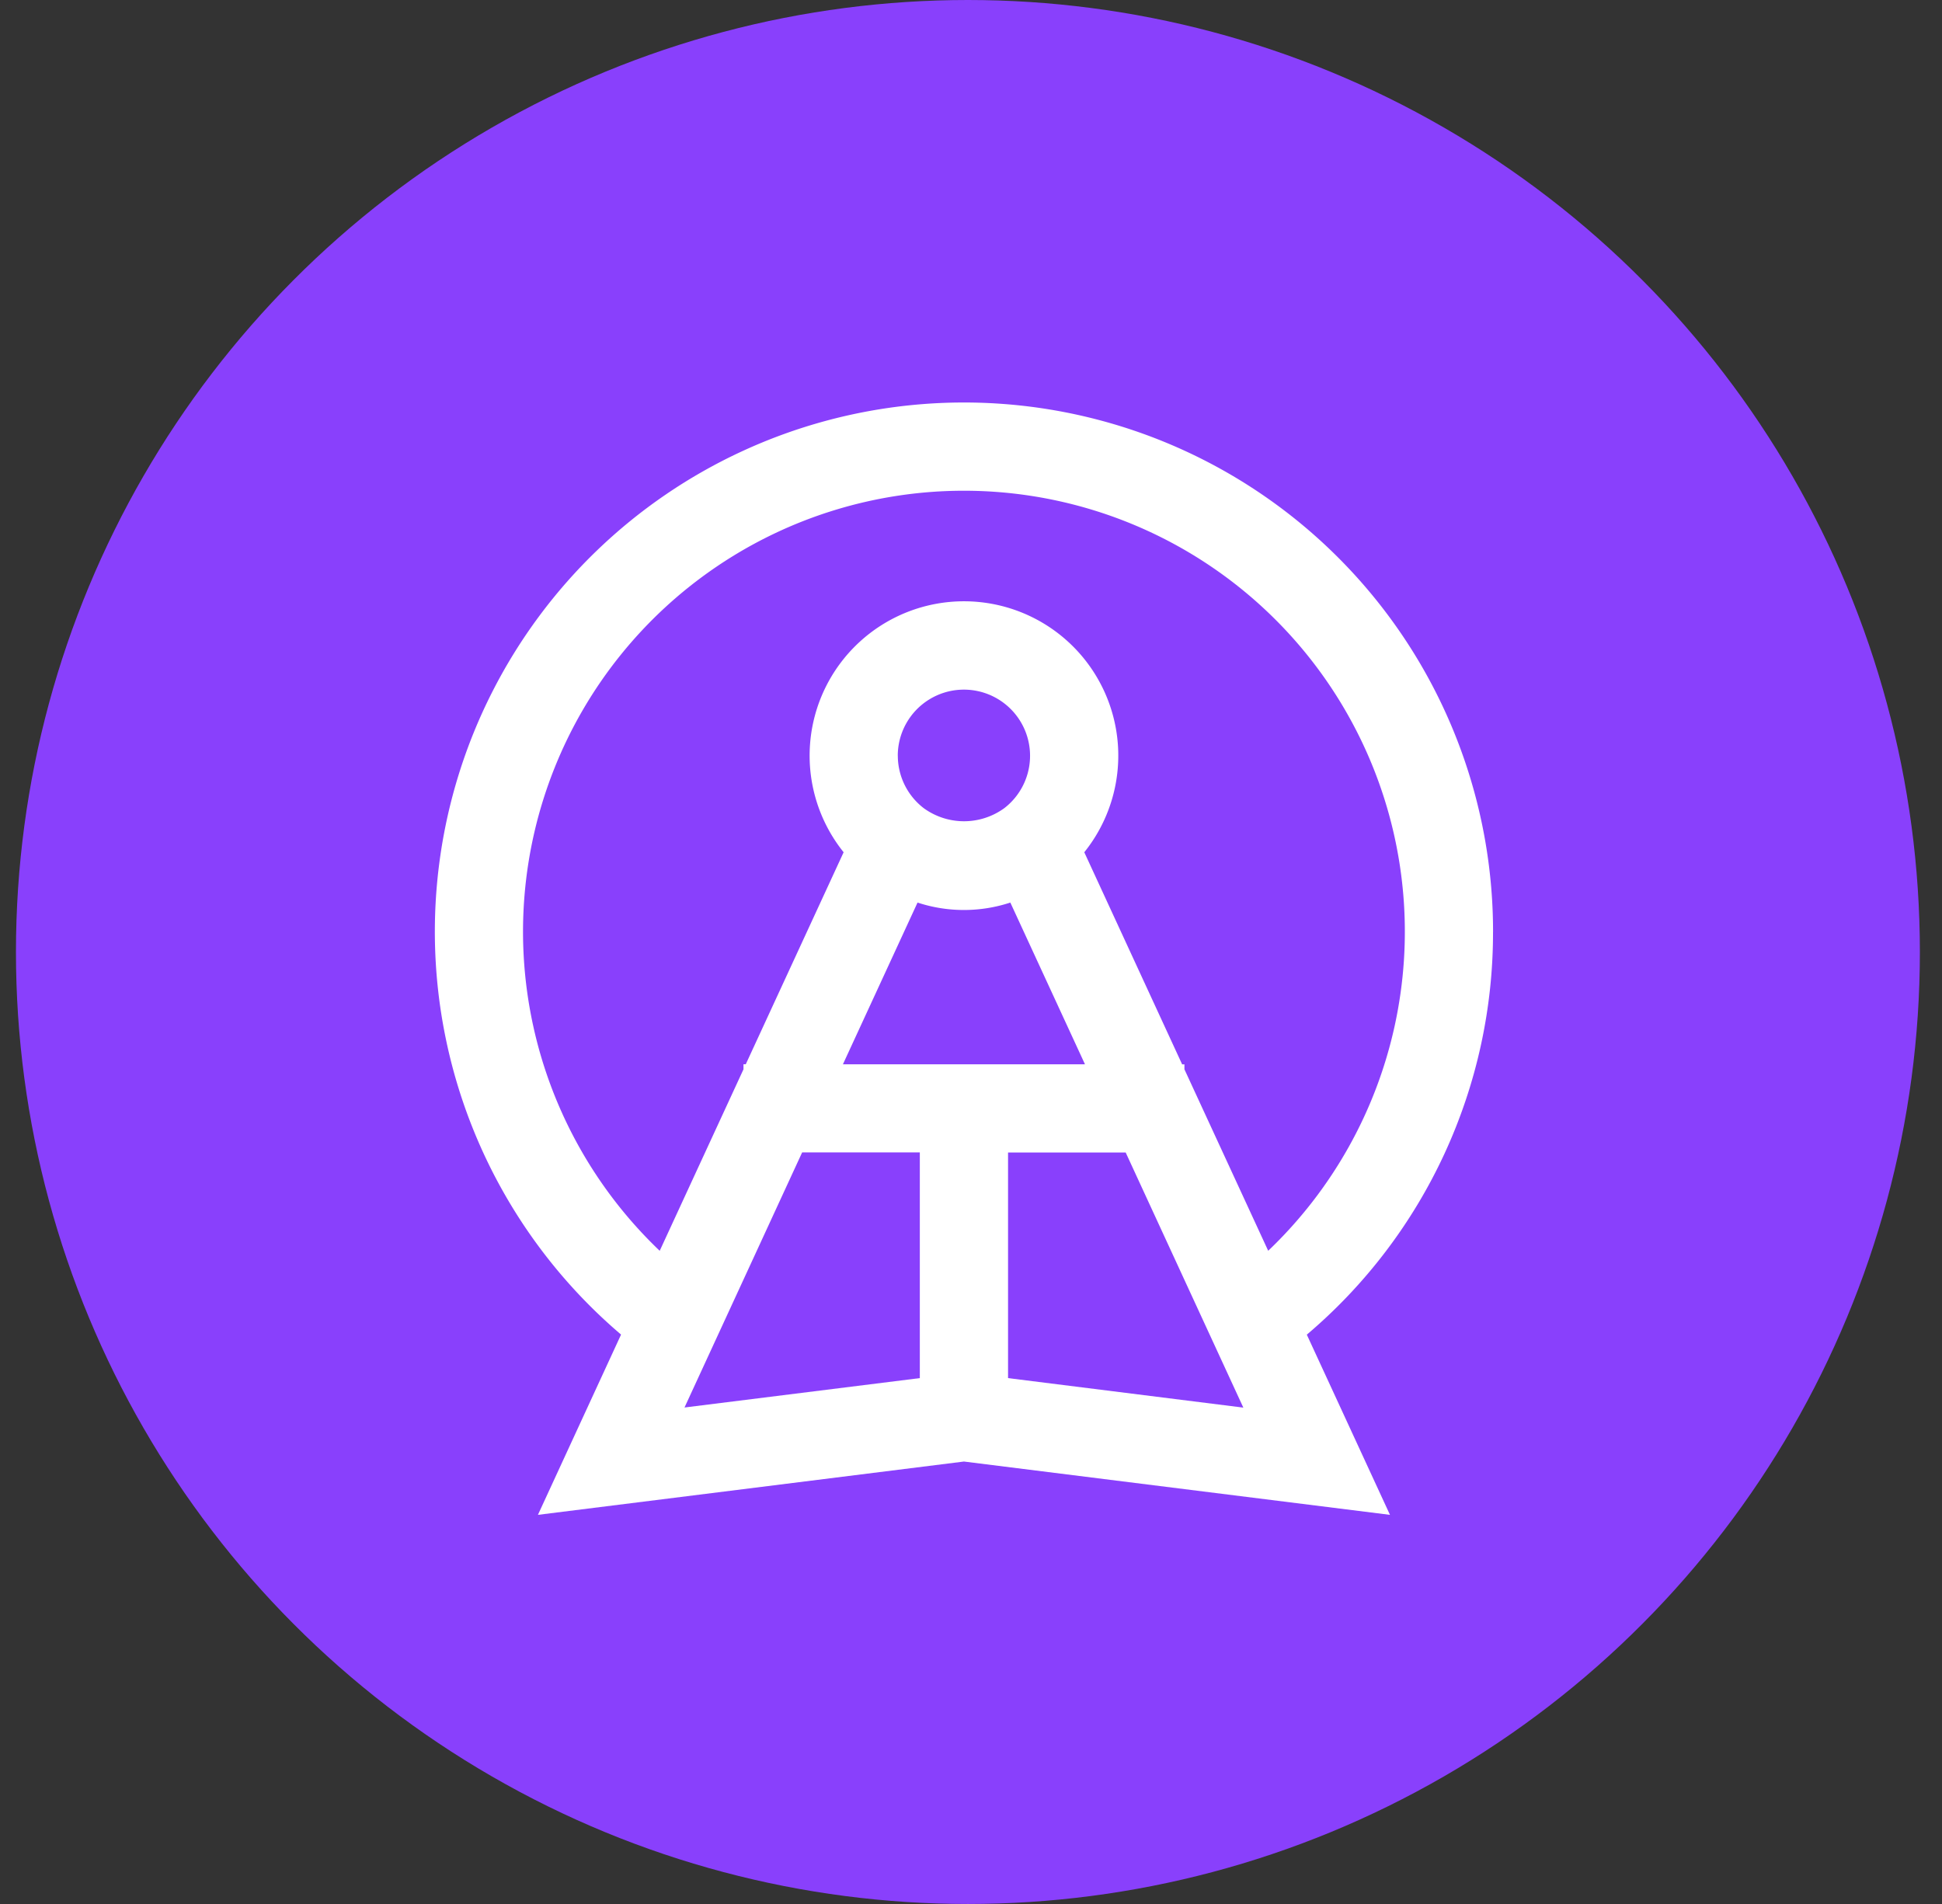 <svg width="51" height="50" fill="none" xmlns="http://www.w3.org/2000/svg"><rect width="100%" height="100%" fill="#333333" stroke="none"/><circle cx="25.419" cy="25" r="25" fill="#8940FC"/><path fill-rule="evenodd" clip-rule="evenodd" d="M39.21 24.476a13.895 13.895 0 10-22.9 10.571l-2.183 4.734 11.188-1.4 11.188 1.4-2.184-4.732a13.83 13.83 0 004.89-10.573zM24.157 36.19l-6.181.772 3.09-6.7h3.09v5.928zm0-8.24h-2.021l1.96-4.248c.791.26 1.645.26 2.437 0l1.96 4.247h-4.336zm-.58-8.106a1.737 1.737 0 112.8 1.377 1.8 1.8 0 01-2.121 0 1.74 1.74 0 01-.678-1.377zm2.896 16.346v-5.925h3.089l3.09 6.7-6.18-.775zm6.832-3.343l-2.2-4.766v-.13h-.06l-2.57-5.57a4.053 4.053 0 10-6.32 0l-2.57 5.567h-.06v.133l-2.2 4.766a11.579 11.579 0 1115.979 0z" fill="#fff"/></svg>